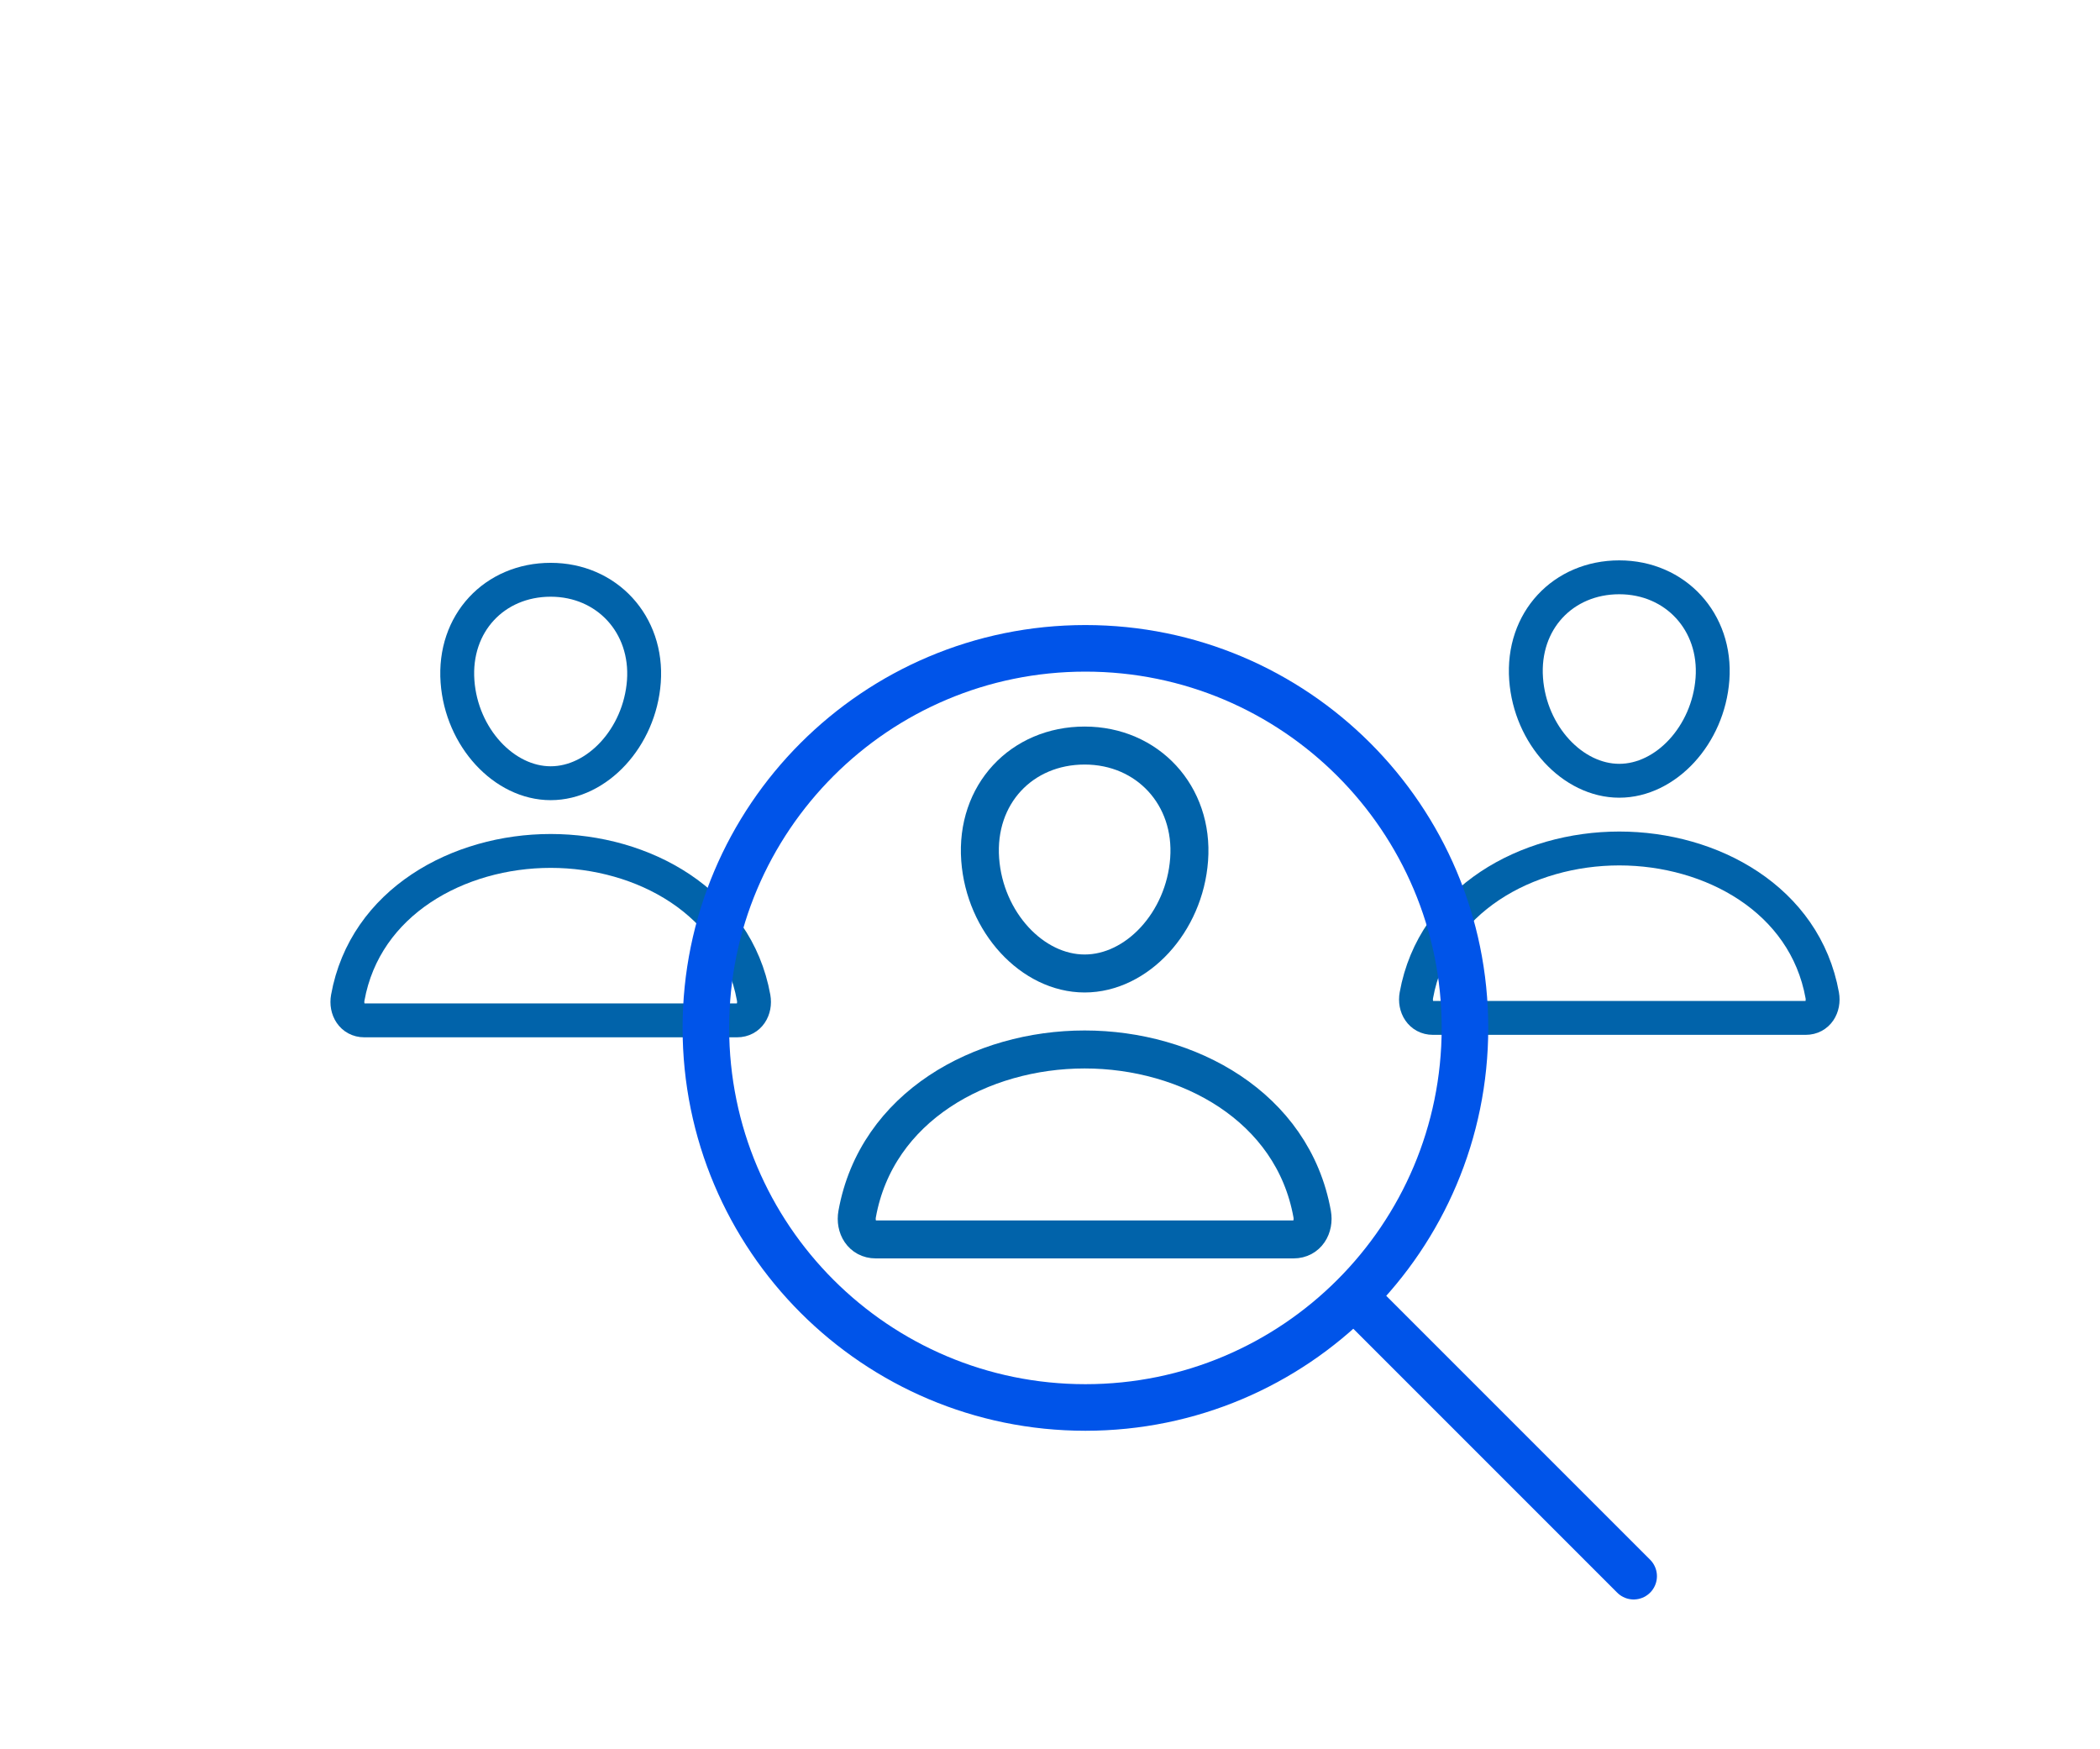 <svg id="Layer_1" data-name="Layer 1" xmlns="http://www.w3.org/2000/svg" xmlns:xlink="http://www.w3.org/1999/xlink" viewBox="0 0 1280 1065.8"><defs><style>.cls-1,.cls-2,.cls-3,.cls-4,.cls-5,.cls-8,.cls-9{fill:none;}.cls-2,.cls-3,.cls-4,.cls-5{stroke:#0163aa;}.cls-2,.cls-4,.cls-9{stroke-linecap:round;}.cls-2,.cls-4{stroke-linejoin:round;}.cls-2,.cls-3{stroke-width:23.15px;}.cls-3,.cls-5,.cls-8,.cls-9{stroke-miterlimit:10;}.cls-4,.cls-5{stroke-width:20.65px;}.cls-6{clip-path:url(#clip-path);}.cls-7{opacity:0;}.cls-8,.cls-9{stroke:#0054e9;stroke-width:28.39px;}</style><clipPath id="clip-path"><rect class="cls-1" x="336" y="300.9" width="754" height="754"/></clipPath></defs><path class="cls-2" d="M724.8,523.86C722,562.12,693,593.32,661.12,593.32s-60.88-31.2-63.67-69.46c-2.89-39.79,25.32-69.46,63.67-69.46S727.69,484.79,724.8,523.86Z"/><path class="cls-3" d="M661.12,639.63c-63,0-126.84,34.73-138.66,100.29-1.43,7.9,3,15.48,11.32,15.48H788.47c8.28,0,12.75-7.58,11.32-15.48C788,674.36,724.07,639.63,661.12,639.63Z"/><path class="cls-4" d="M392.46,415.36c-2.53,34.13-28.4,62-56.8,62s-54.31-27.83-56.8-62c-2.58-35.5,22.59-62,56.8-62S395,380.51,392.46,415.36Z"/><path class="cls-5" d="M335.66,518.63c-56.15,0-113.14,31-123.69,89.46-1.27,7,2.72,13.81,10.09,13.81h227.2c7.38,0,11.37-6.76,10.1-13.81C448.81,549.61,391.81,518.63,335.66,518.63Z"/><path class="cls-4" d="M1043.79,413.86c-2.53,34.13-28.4,62-56.8,62s-54.31-27.83-56.79-62c-2.59-35.5,22.59-62,56.79-62S1046.37,379,1043.79,413.86Z"/><path class="cls-5" d="M987,517.13c-56.15,0-113.14,31-123.69,89.46-1.27,7,2.72,13.81,10.1,13.81h227.19c7.38,0,11.37-6.76,10.1-13.81C1100.14,548.11,1043.15,517.13,987,517.13Z"/><g class="cls-6"><rect class="cls-7" x="336" y="300.9" width="754" height="754"/><path class="cls-8" d="M661.59,395.15c-127.77,0-231.34,103.57-231.34,231.34S533.82,857.83,661.59,857.83,892.93,754.25,892.93,626.49,789.35,395.16,661.59,395.15Z"/><line class="cls-9" x1="834.18" y1="799.08" x2="995.75" y2="960.65"/></g></svg>